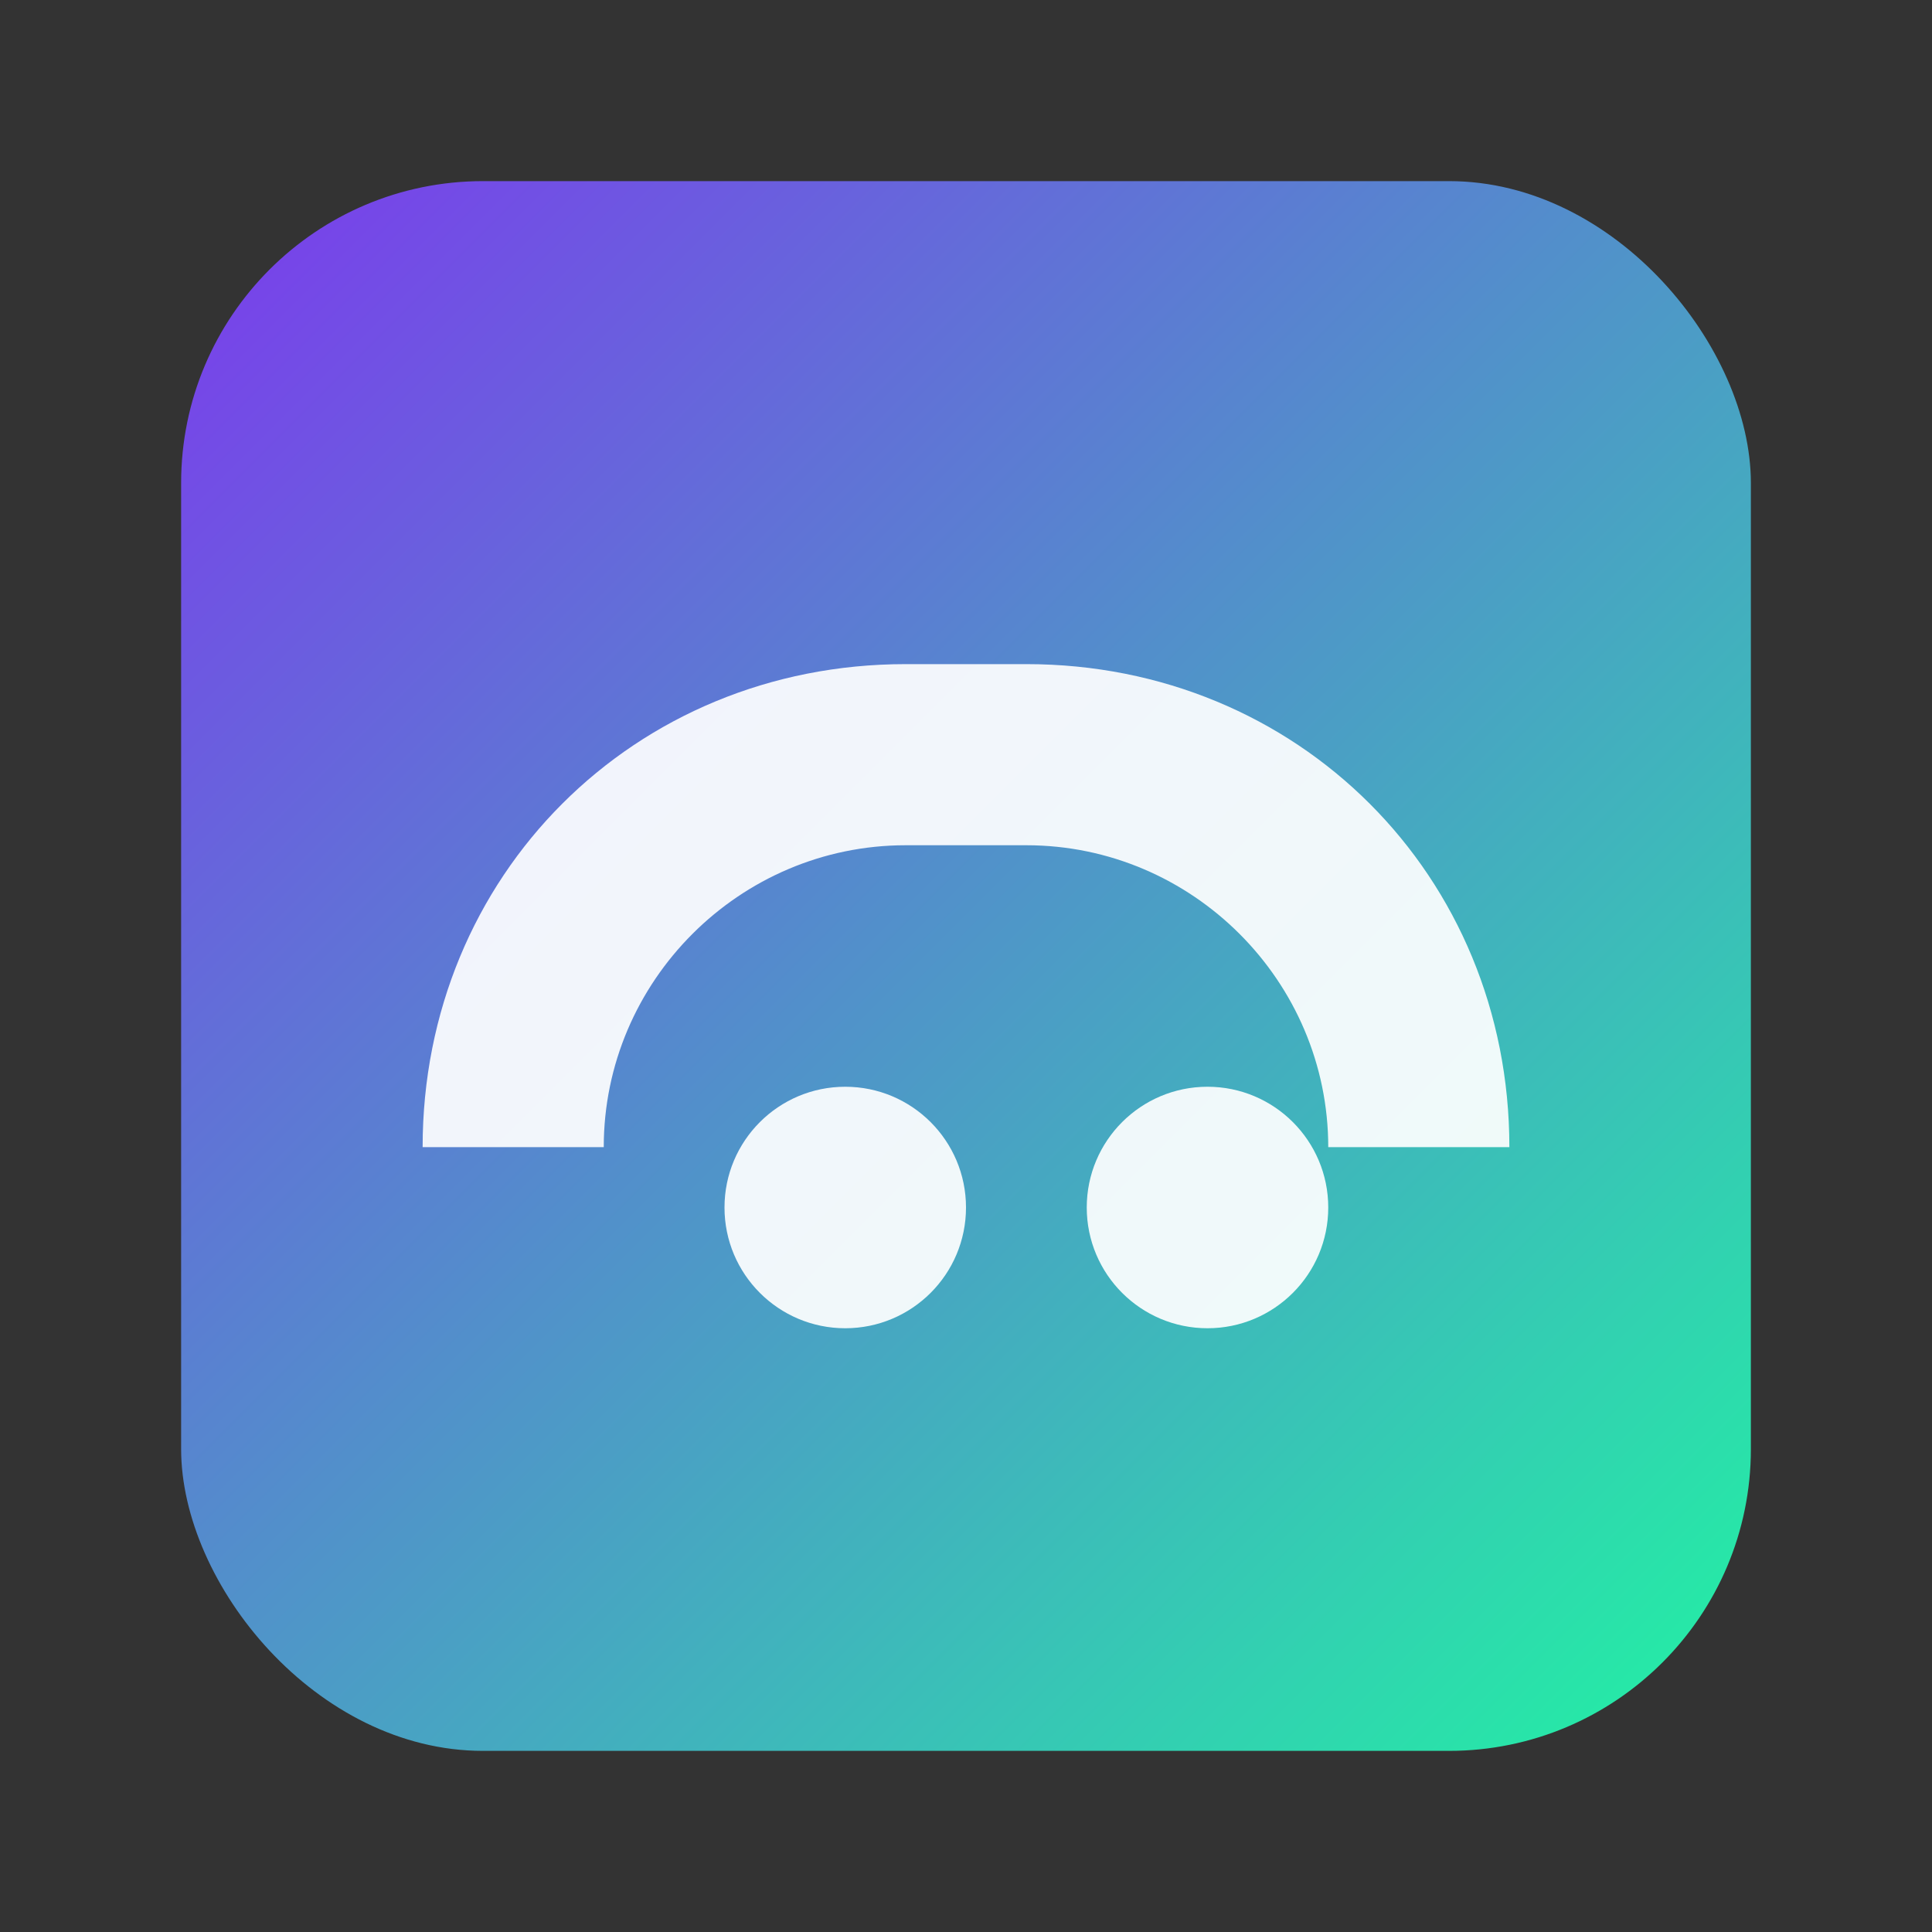 <svg xmlns='http://www.w3.org/2000/svg' viewBox='0 0 256 256'>
<rect x="0" y="0" width="256" height="256" fill="#333333" stroke="none"/>
<defs><linearGradient id='g' x1='0' y1='0' x2='1' y2='1'>
<stop offset='0%' stop-color='#7C3AED'/><stop offset='100%' stop-color='#21F3A3'/>
</linearGradient></defs>
<rect x='24' y='24' width='208' height='208' rx='40' fill='url(#g)'/>
<g fill='white' opacity='0.92'>
<path d='M56 152c0-36 28-64 64-64h16c36 0 64 28 64 64h-24c0-22-18-40-40-40h-16c-22 0-40 18-40 40H56z'/>
<circle cx='112' cy='160' r='16'/><circle cx='160' cy='160' r='16'/>
</g></svg>